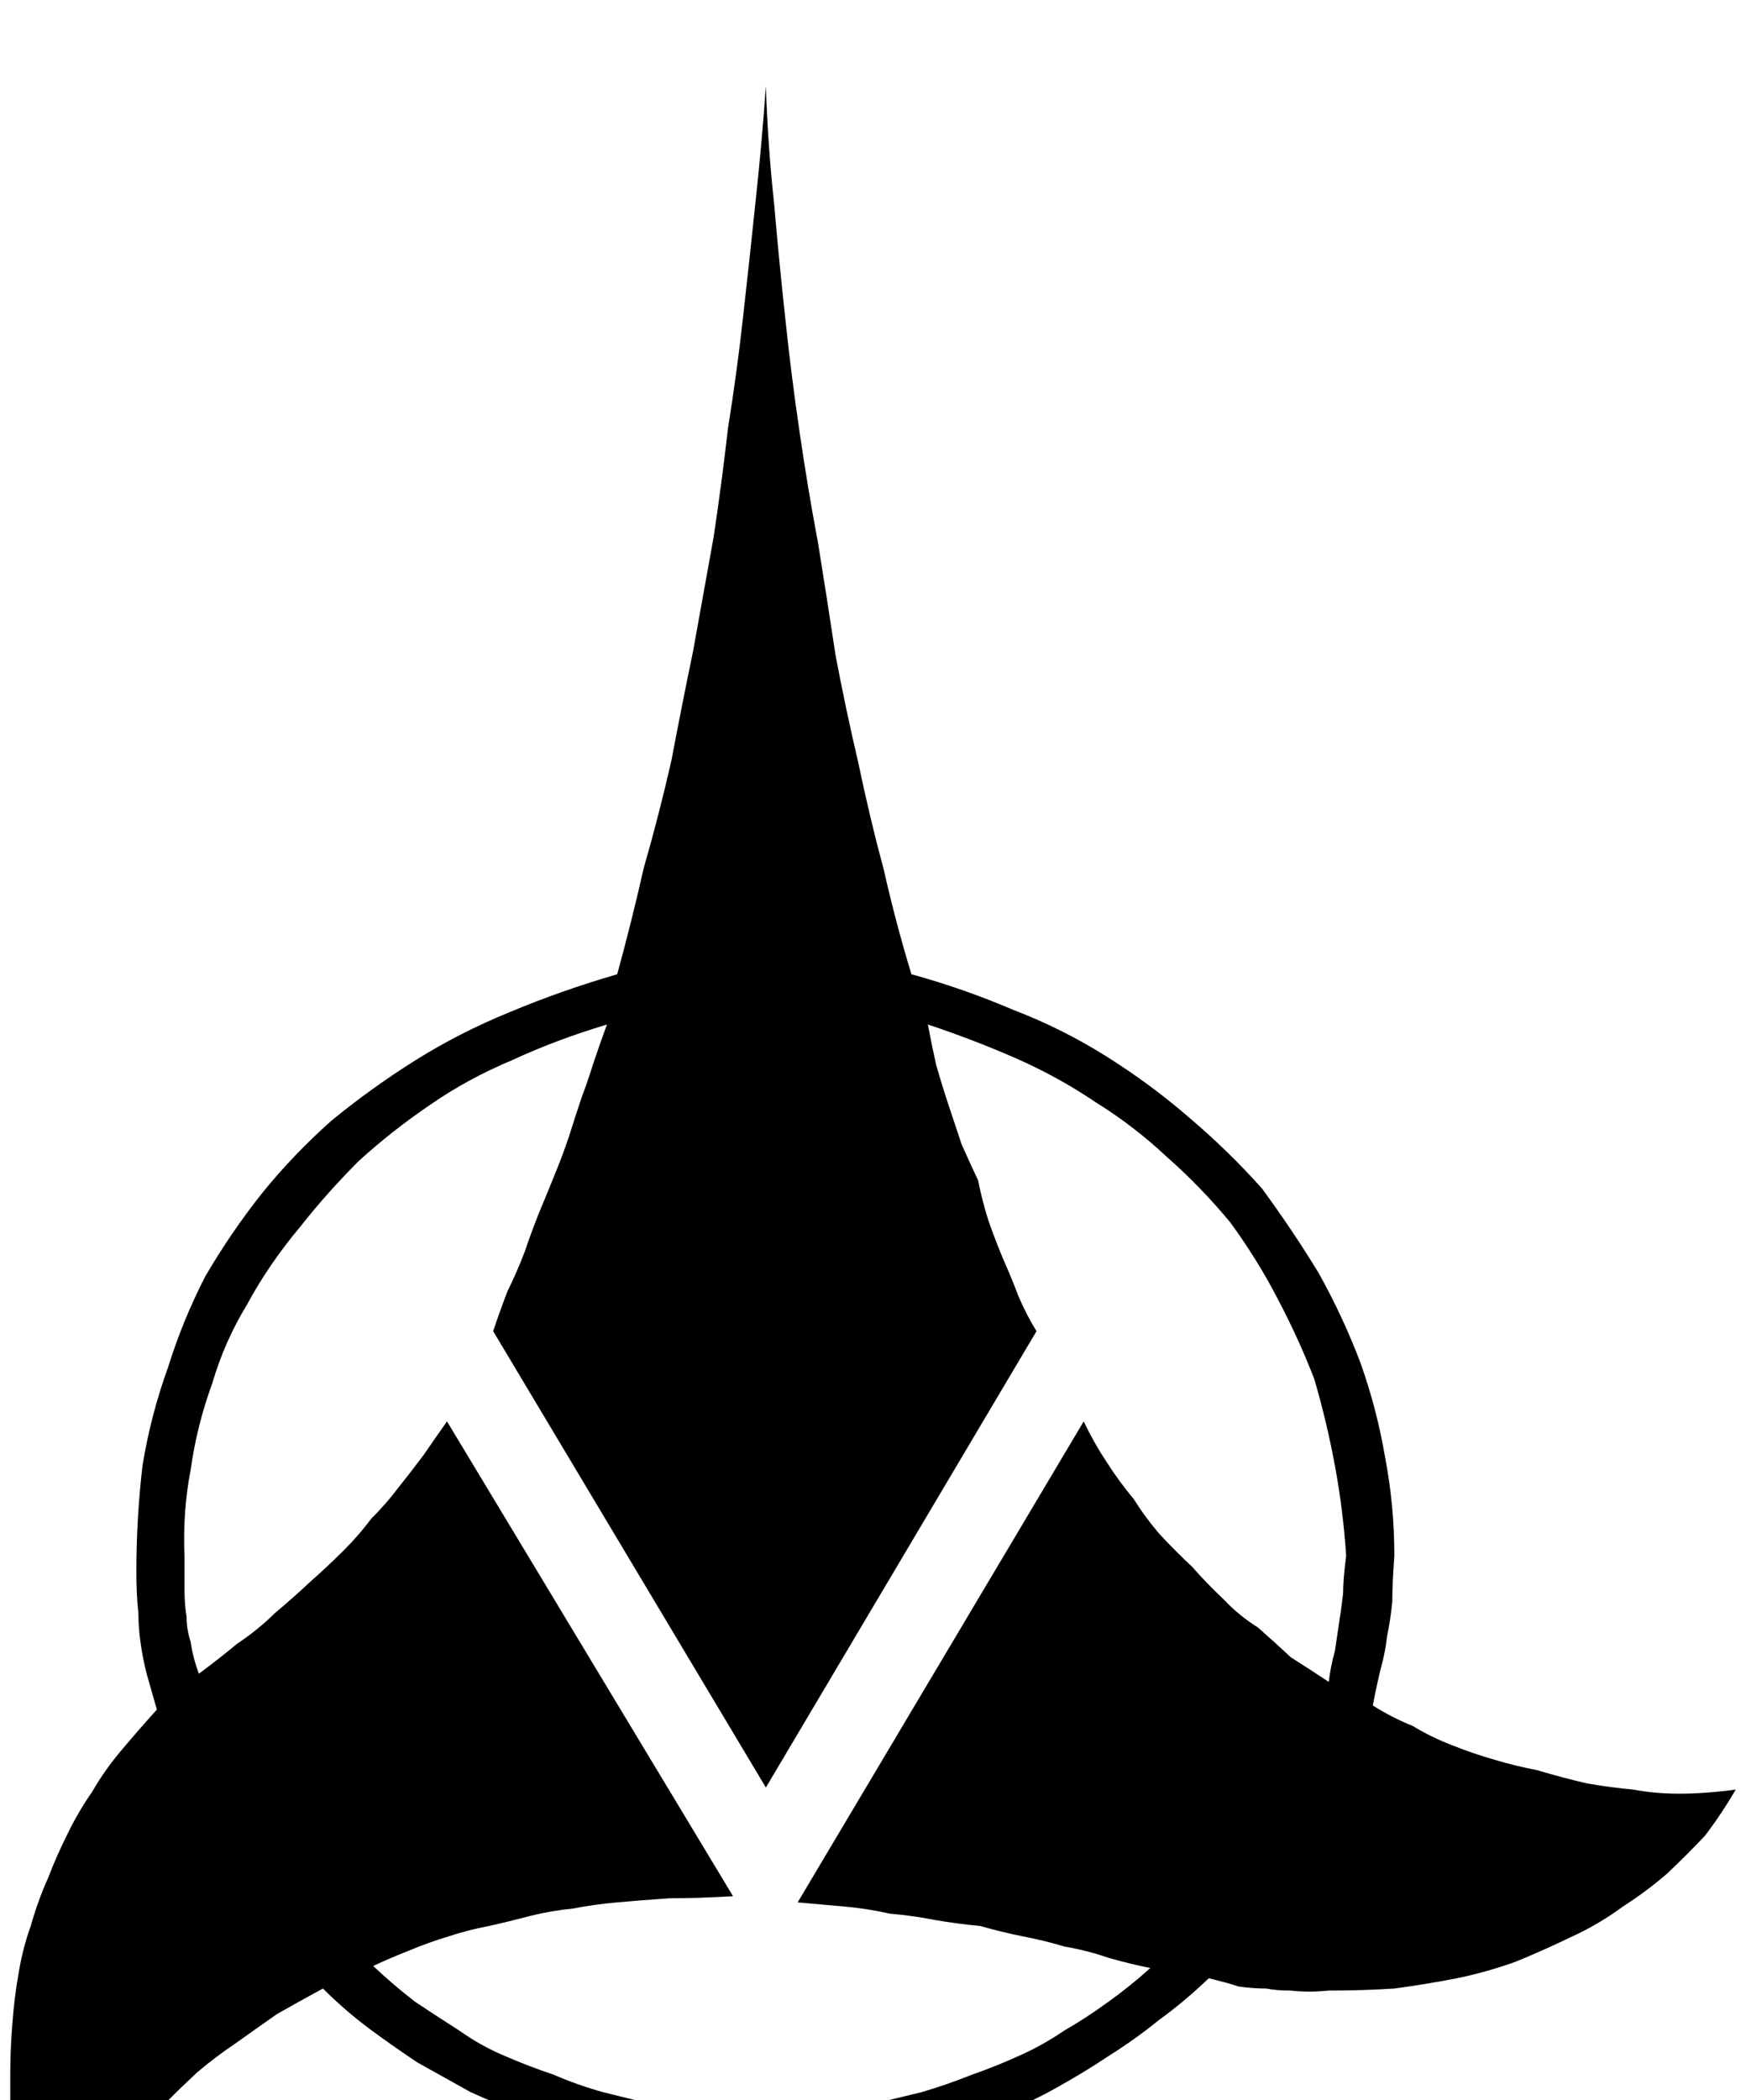 <?xml version="1.0" standalone="no"?>
<!DOCTYPE svg PUBLIC "-//W3C//DTD SVG 1.1//EN" "http://www.w3.org/Graphics/SVG/1.1/DTD/svg11.dtd" >
<svg xmlns="http://www.w3.org/2000/svg" xmlns:xlink="http://www.w3.org/1999/xlink" version="1.1" viewBox="-10 0 1703 2048">
   <path fill="currentColor"
d="M582 999q-50 15 -93 35q-43 18 -79 43q-37 25 -70 55q-31 31 -57 64q-31 37 -52 76q-22 36 -34 77q-15 41 -21 84q-8 41 -6 86v33q0 12 2 25q0 12 4 24q2 15 8 31q19 -14 37 -29q21 -14 37 -30q18 -15 35 -31q16 -14 33 -31q14 -14 26 -30q15 -15 27 -31q12 -15 24 -31
q11 -16 23 -33l279 463q-35 2 -62 2q-29 2 -51 4q-23 2 -43 6q-21 2 -41 7q-23 6 -41 10q-21 4 -39 10q-20 6 -39 14q-18 7 -35 15q19 18 41 35q21 14 43 28q21 15 45 25q23 10 47 18q23 10 48 17q24 6 49 12q26 4 53 6t55 2q27 0 51 -2q27 -2 54 -6q24 -6 49 -12
q24 -7 49 -17q23 -8 45 -18q23 -10 45 -25q21 -12 43 -28q21 -15 41 -33q-20 -4 -41 -10q-20 -7 -43 -11q-20 -6 -41 -10q-20 -4 -41 -10q-22 -2 -45 -6q-20 -4 -43 -6q-22 -5 -45 -7q-22 -2 -45 -4l279 -469q10 21 22 39q12 19 27 37q12 19 26 35q15 16 31 31q14 16 31 32
q14 15 33 27q16 14 32 29q19 12 37 24q2 -16 6 -30q2 -13 4 -27q2 -12 4 -29q0 -14 3 -37q-3 -45 -11 -88t-20 -84q-15 -39 -35 -77q-20 -39 -47 -76q-29 -35 -62 -64q-32 -30 -69 -53q-37 -25 -78 -43t-86 -33q4 21 8 39q6 21 12 39l13 39q8 18 16 35q4 20 10 39
q7 20 15 39q8 18 14 34q8 19 18 35l-264 445l-266 -445q6 -18 14 -39q9 -18 17 -39q6 -18 14 -38q8 -19 16 -39q7 -17 13 -35q6 -19 12 -37q6 -16 12 -35q6 -18 13 -37zM737 84q2 59 8 114q5 58 11 113q6 57 14 111q8 55 18 108q9 56 17 109q10 53 22 104q11 53 25 105
q12 53 27 102q51 14 100 35q47 18 90 45t80 59q39 33 72 70q30 41 55 82q24 43 41 88q16 45 24 92q9 47 9 96q-2 27 -2 45q-2 19 -5 33q-2 17 -6 31q-4 16 -8 37q19 12 39 20q18 11 39 19q20 8 41 14q20 6 41 10q27 8 49 13q23 4 45 6q21 4 45 4q25 0 55 -4q-14 24 -30 45
q-17 18 -37 37q-21 18 -43 32q-23 17 -49 29q-29 14 -56 25q-28 10 -57 16q-31 6 -61 10q-31 2 -64 2q-20 2 -37 0q-14 0 -24 -2q-13 0 -27 -2q-12 -4 -29 -8q-24 23 -49 41q-22 18 -49 35q-24 16 -51 31q-25 14 -51 24q-29 10 -58 19q-26 6 -55 12q-31 6 -59 8q-31 2 -60 2
q-32 0 -61 -2q-31 -2 -60 -8q-30 -4 -59 -10q-27 -9 -53 -19q-29 -10 -55 -22q-27 -15 -52 -29q-24 -16 -47 -33q-24 -18 -45 -39q-24 13 -45 25q-20 14 -41 29q-18 12 -37 28q-16 15 -30 29q-17 16 -31 33q-17 16 -29 34q-12 19 -22 37q-11 19 -19 39q-6 -6 -12 -16
q-4 -8 -10 -19l-9 -18q-6 -10 -8 -23q-4 -8 -6 -20q-2 -10 -4 -23q0 -10 -2 -24v-27q0 -24 2 -49q2 -27 6 -49q4 -25 12 -47q7 -25 17 -47q8 -21 18 -41q11 -23 25 -43q12 -21 29 -41q16 -19 34 -39l-10 -35q-4 -16 -6 -31q-2 -14 -2 -28q-2 -17 -2 -41q0 -51 6 -103
q8 -49 25 -96q14 -45 36 -88q25 -43 56 -82q30 -37 67 -70q39 -32 82 -59t92 -47q50 -21 105 -37q14 -51 26 -104q15 -52 27 -105q10 -53 21 -106q10 -56 20 -111q8 -53 14 -106q9 -56 15 -111q6 -53 12 -111q6 -55 10 -112z" />
</svg>
